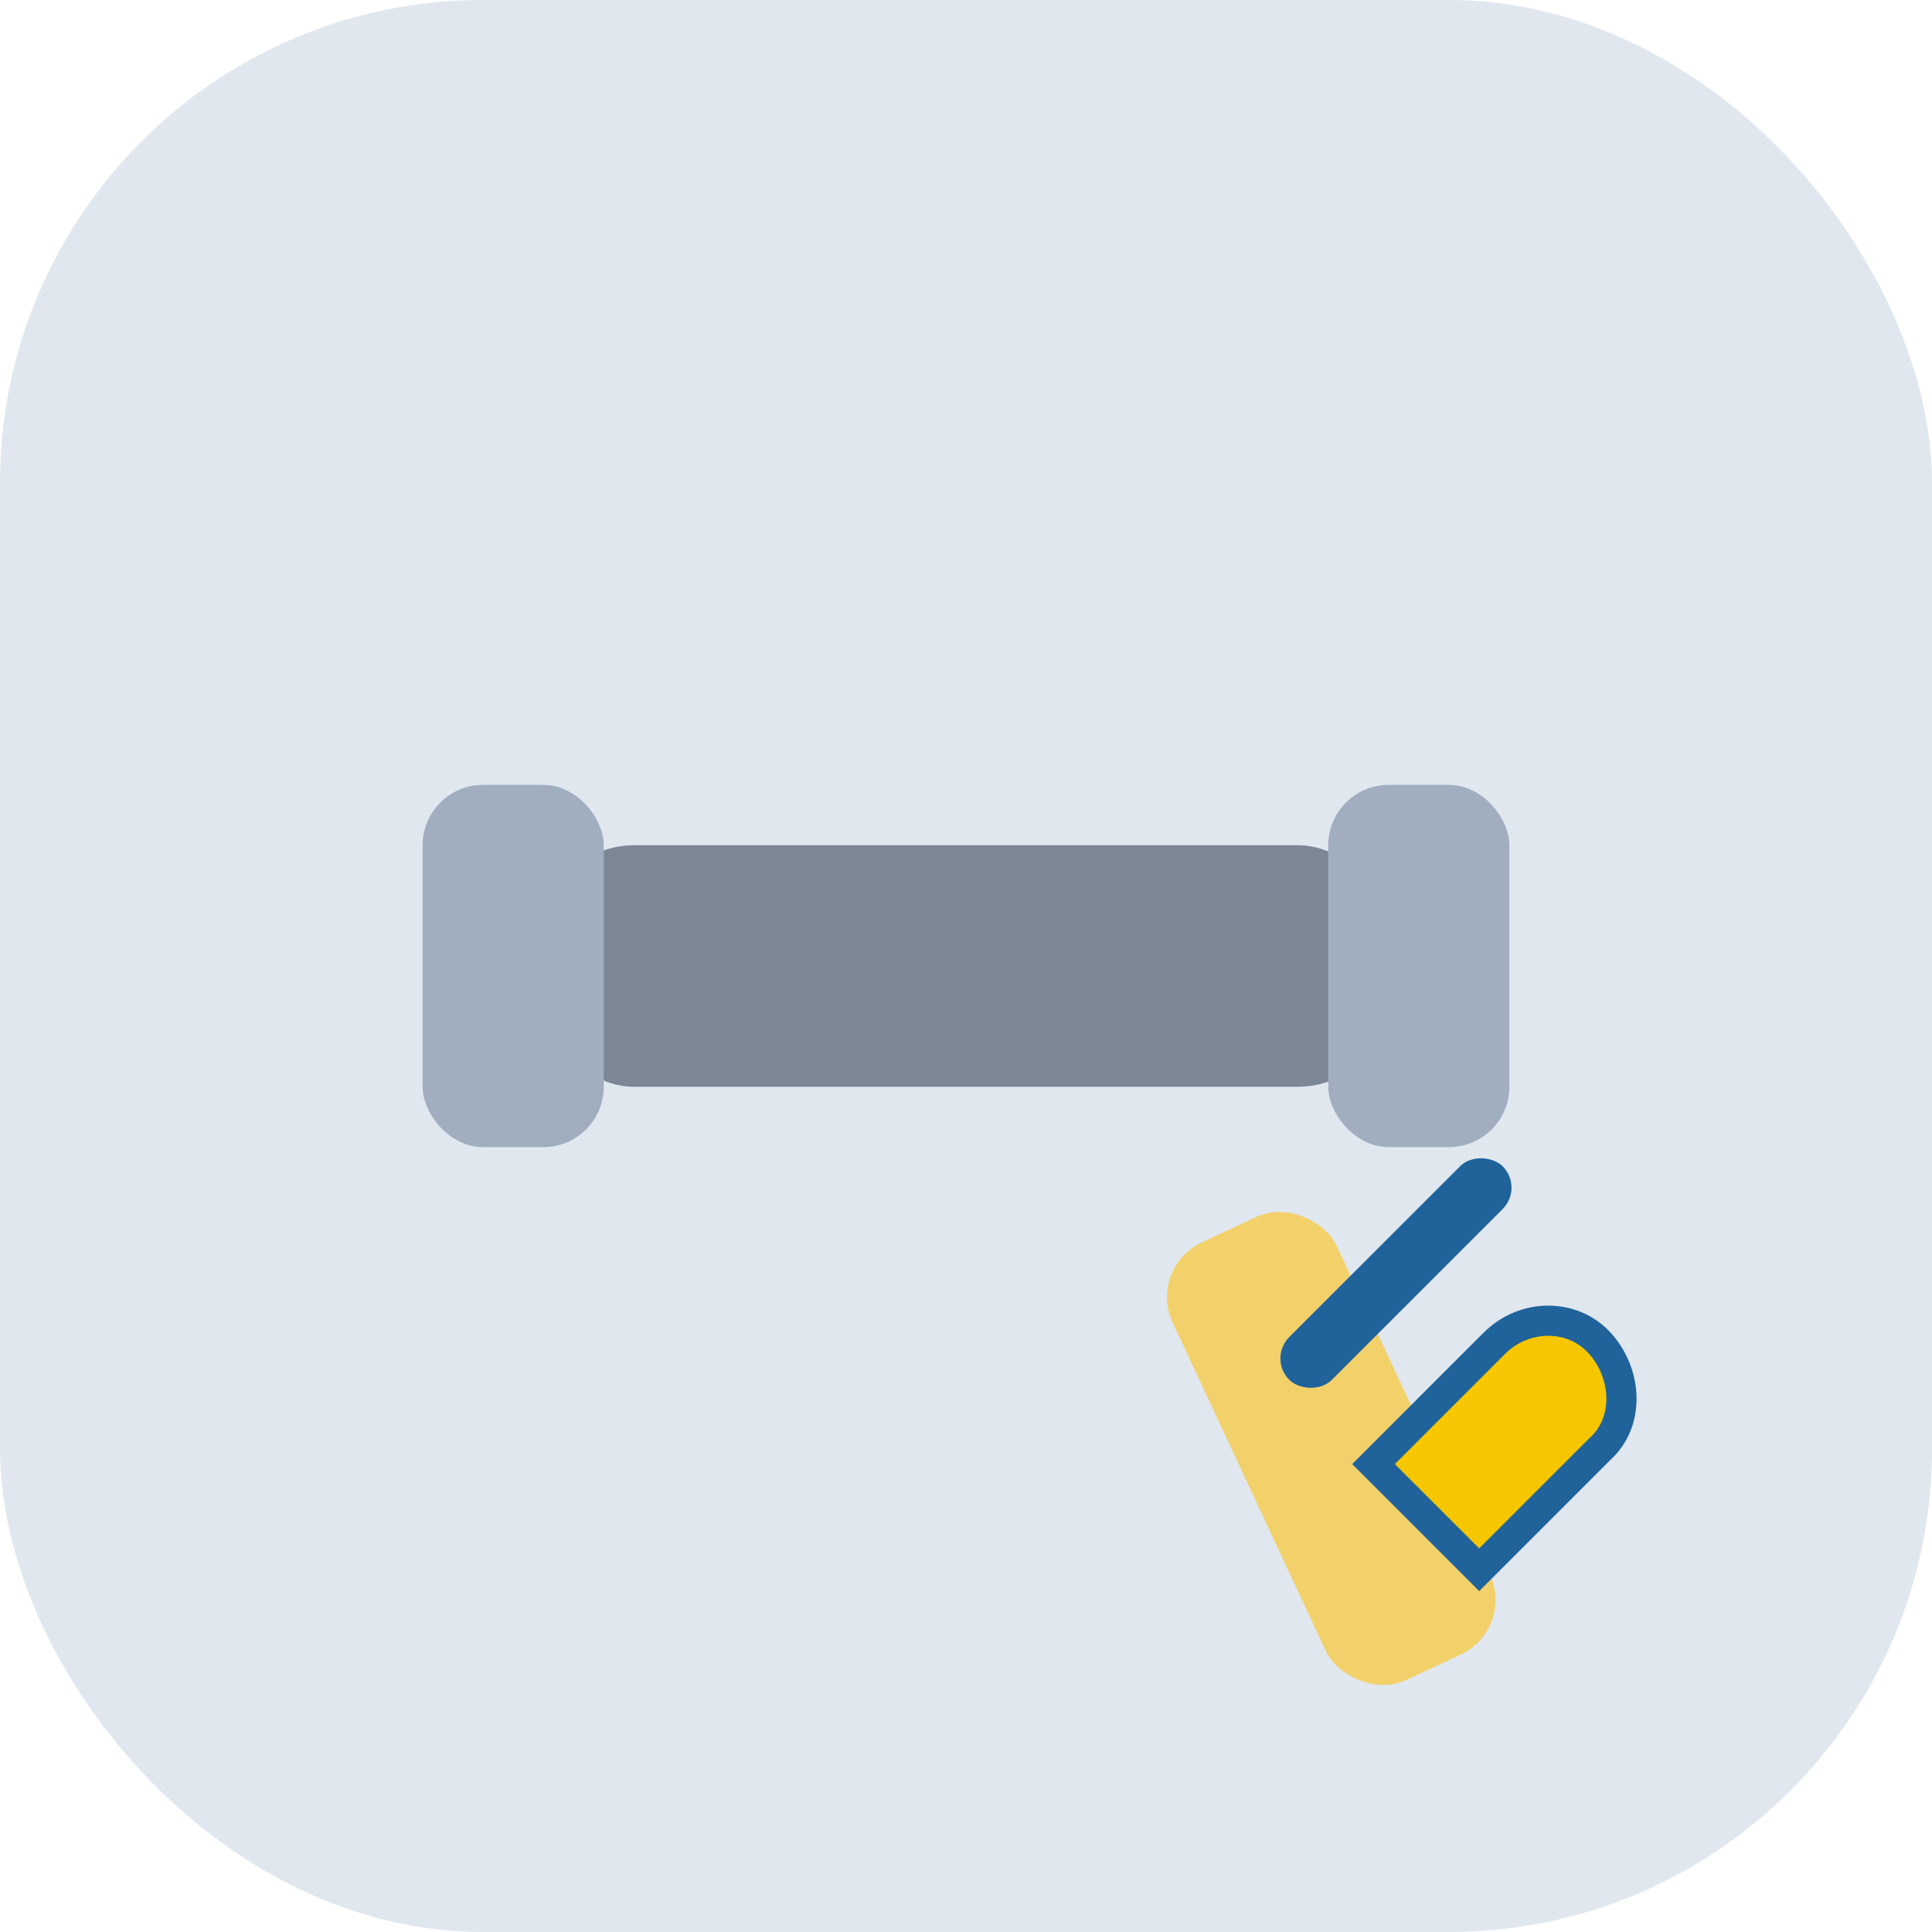 <svg width="64" height="64" viewBox="0 0 64 64" fill="none" xmlns="http://www.w3.org/2000/svg">
  <rect width="64" height="64" rx="16" fill="#E0E7EF"/>
  <g>
    <!-- Pipe body -->
    <rect x="18" y="28" width="28" height="8" rx="3" fill="#7B8794"/>
    <!-- Pipe ends -->
    <rect x="14" y="26" width="6" height="12" rx="2" fill="#A0AEC0"/>
    <rect x="44" y="26" width="6" height="12" rx="2" fill="#A0AEC0"/>
    <!-- Wrench handle -->
    <rect x="38" y="42" width="6" height="16" rx="2" fill="#F2D16B" transform="rotate(-25 38 42)"/>
    <!-- Wrench head -->
    <path d="M45.5 48.5l4-4c1-1 2.6-1 3.5 0s1 2.6 0 3.5l-4 4-3.5-3.5z" fill="#F6C700" stroke="#20639B" stroke-width="1"/>
    <!-- Wrench detail -->
    <rect x="42" y="45" width="10" height="2" rx="1" fill="#20639B" transform="rotate(-45 42 45)"/>
  </g>
</svg>
